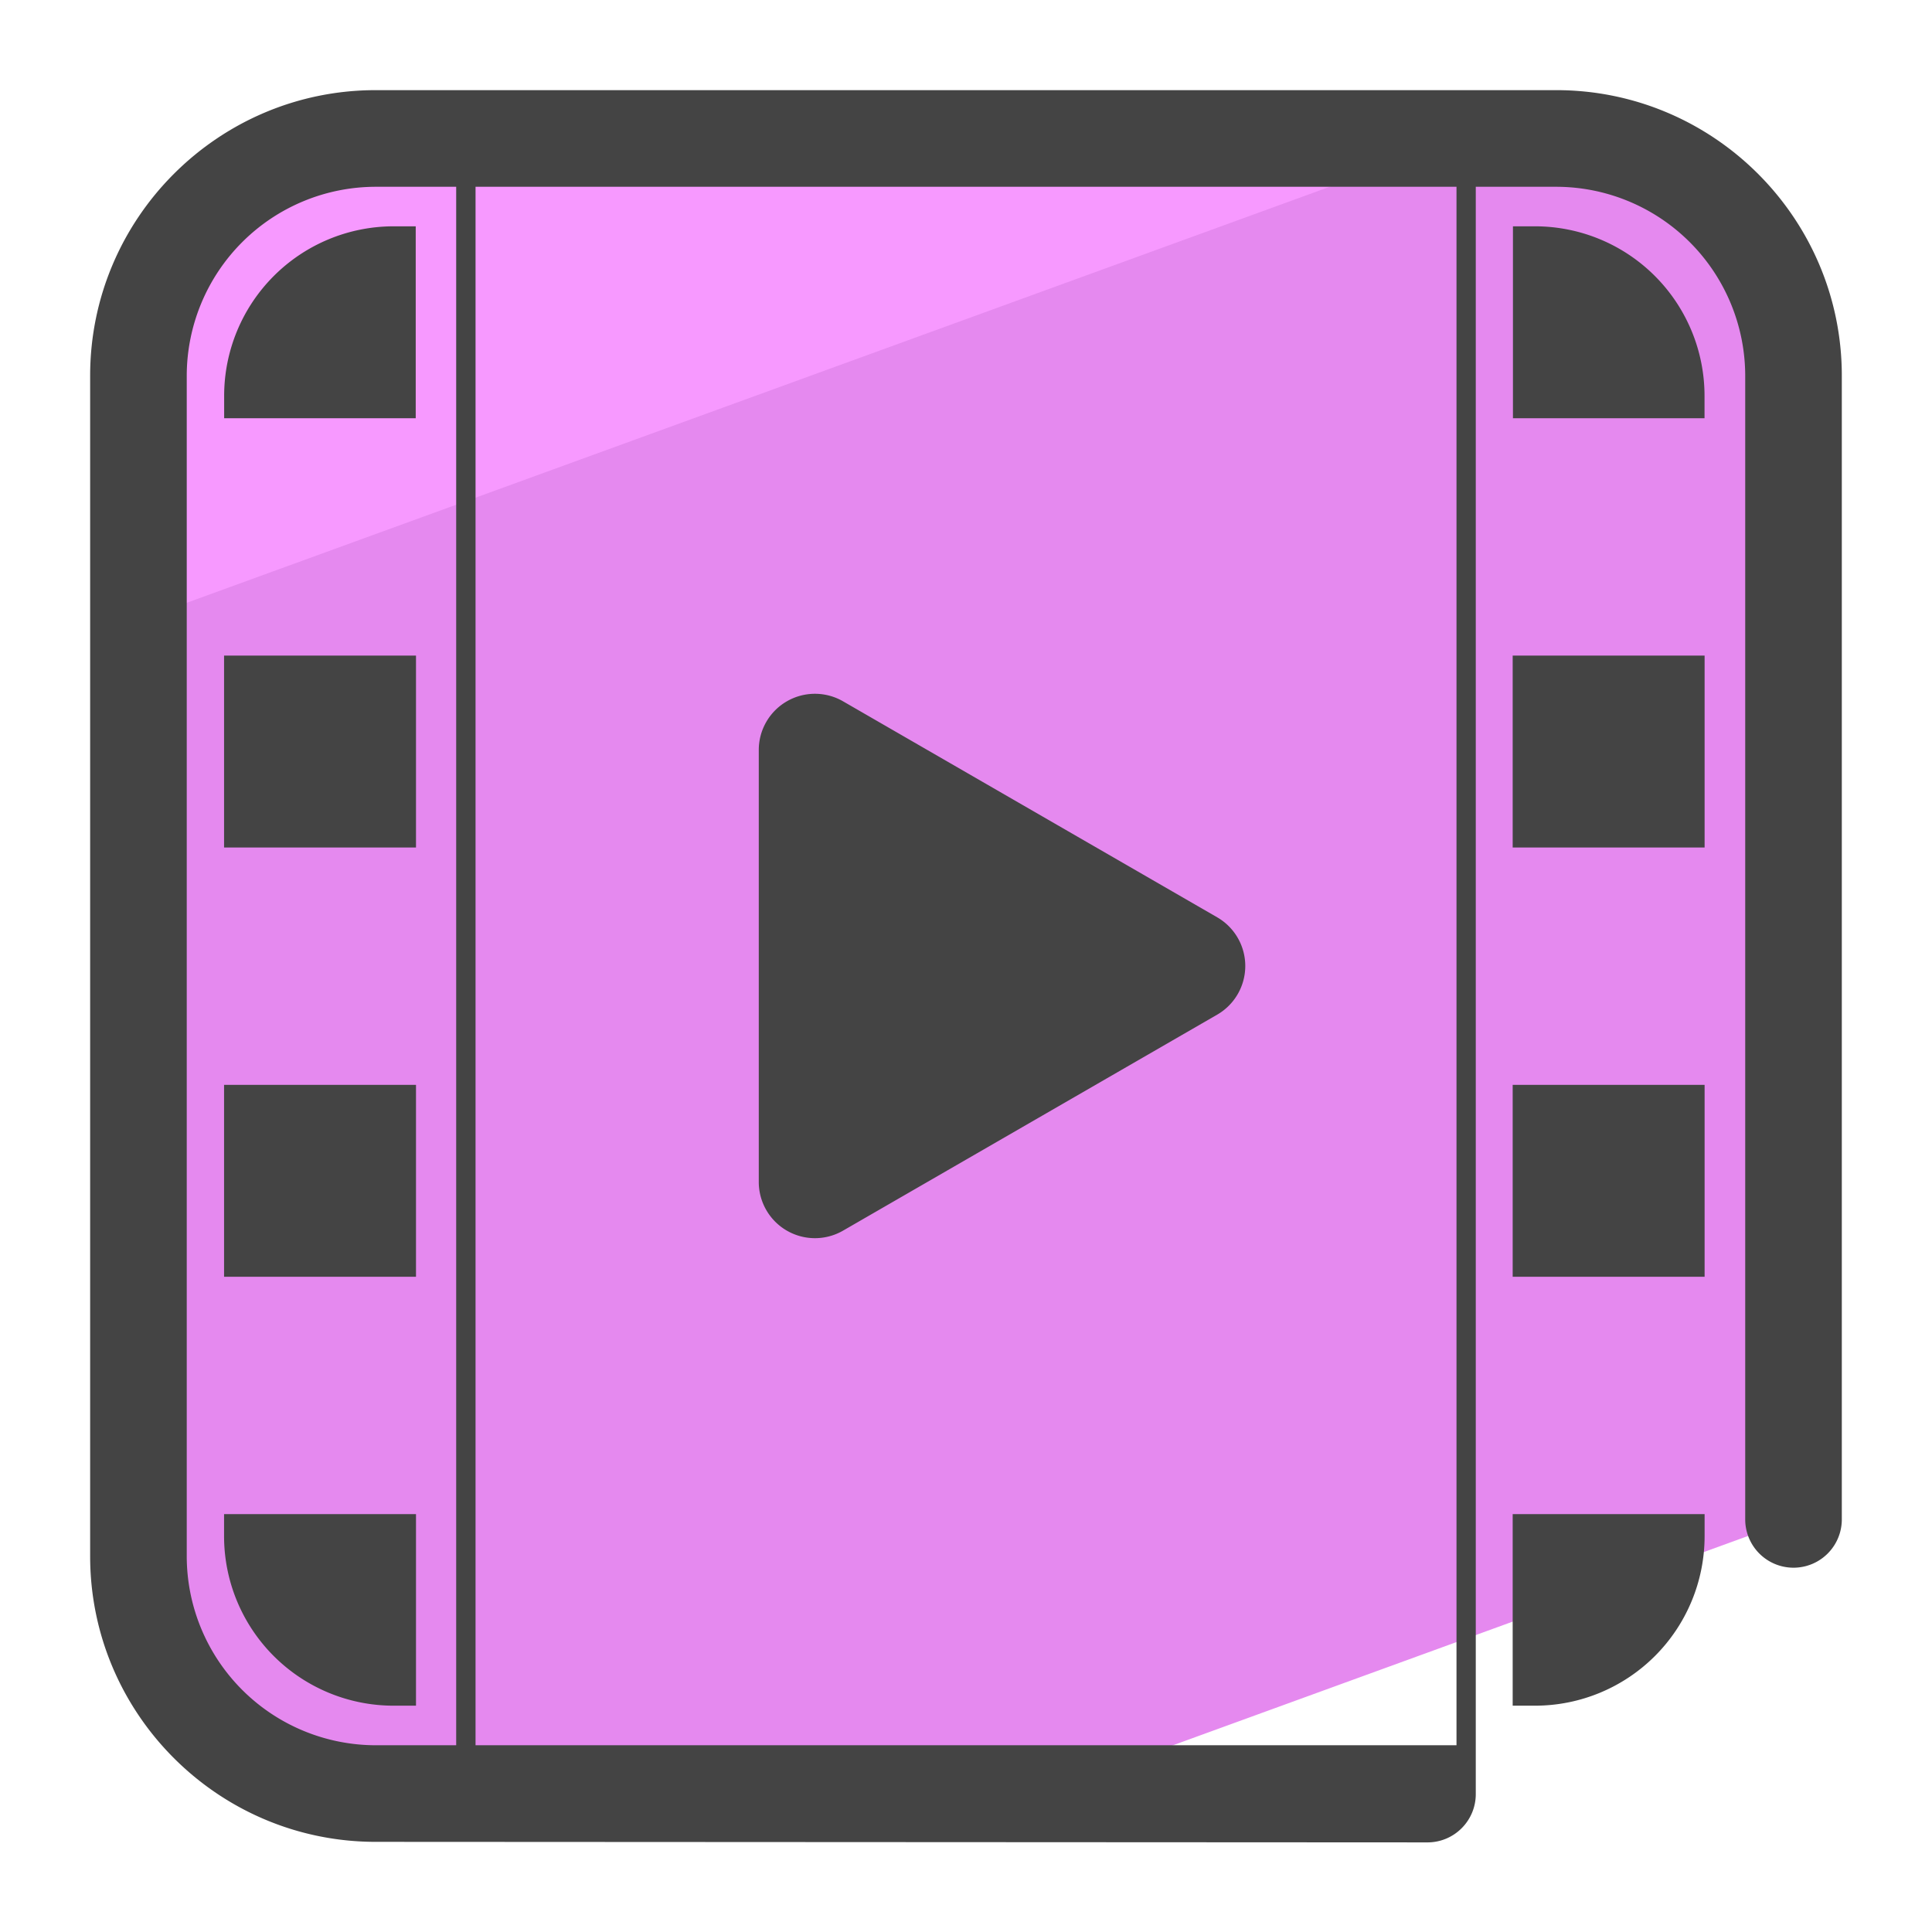 <svg xmlns="http://www.w3.org/2000/svg" version="1" viewBox="0 0 50 50"><path fill="#E589EF" d="M9.724 46.417h17.199l19.494-7.095V9.723a6.14 6.14 0 0 0-6.14-6.14H9.724a6.14 6.14 0 0 0-6.14 6.14v30.553a6.139 6.139 0 0 0 6.14 6.141z"/><path fill="#F799FF" d="M37.85 3.583H9.723a6.14 6.14 0 0 0-6.14 6.14v6.332L37.85 3.583z"/><g fill="#444"><path d="M21.818 31.849l9.683-5.59a1.455 1.455 0 0 0 0-2.519l-9.683-5.59a1.454 1.454 0 0 0-2.181 1.259v11.18a1.454 1.454 0 0 0 2.181 1.26z"/><path d="M40.276 2.333H9.723c-4.075 0-7.39 3.315-7.39 7.39v30.553c0 4.075 3.315 7.391 7.39 7.391l27.22.014c.69 0 1.25-.56 1.25-1.25V4.834h2.083a4.896 4.896 0 0 1 4.89 4.89v29.598a1.25 1.25 0 0 0 2.5 0V9.724c0-4.075-3.315-7.391-7.39-7.391zM4.833 40.276V9.724a4.896 4.896 0 0 1 4.89-4.89h2.083v40.333H9.723a4.896 4.896 0 0 1-4.89-4.891zm32.86 4.891H12.307V4.833h25.387v40.334z"/><path d="M10.76 5.857h-.58a4.388 4.388 0 0 0-4.379 4.388v.579h4.958V5.857zM5.799 39.764a4.388 4.388 0 0 0 4.388 4.379h.579v-4.958H5.799v.579zm0-11.688h4.967v4.967H5.799zm0-11.11h4.967v4.967H5.799zM39.734 5.857h-.579v4.967h4.958v-.579a4.388 4.388 0 0 0-4.379-4.388zm-.586 38.286h.579a4.389 4.389 0 0 0 4.388-4.379v-.579h-4.967v4.958zm0-16.067h4.967v4.967h-4.967zm0-11.11h4.967v4.967h-4.967z"/></g></svg>